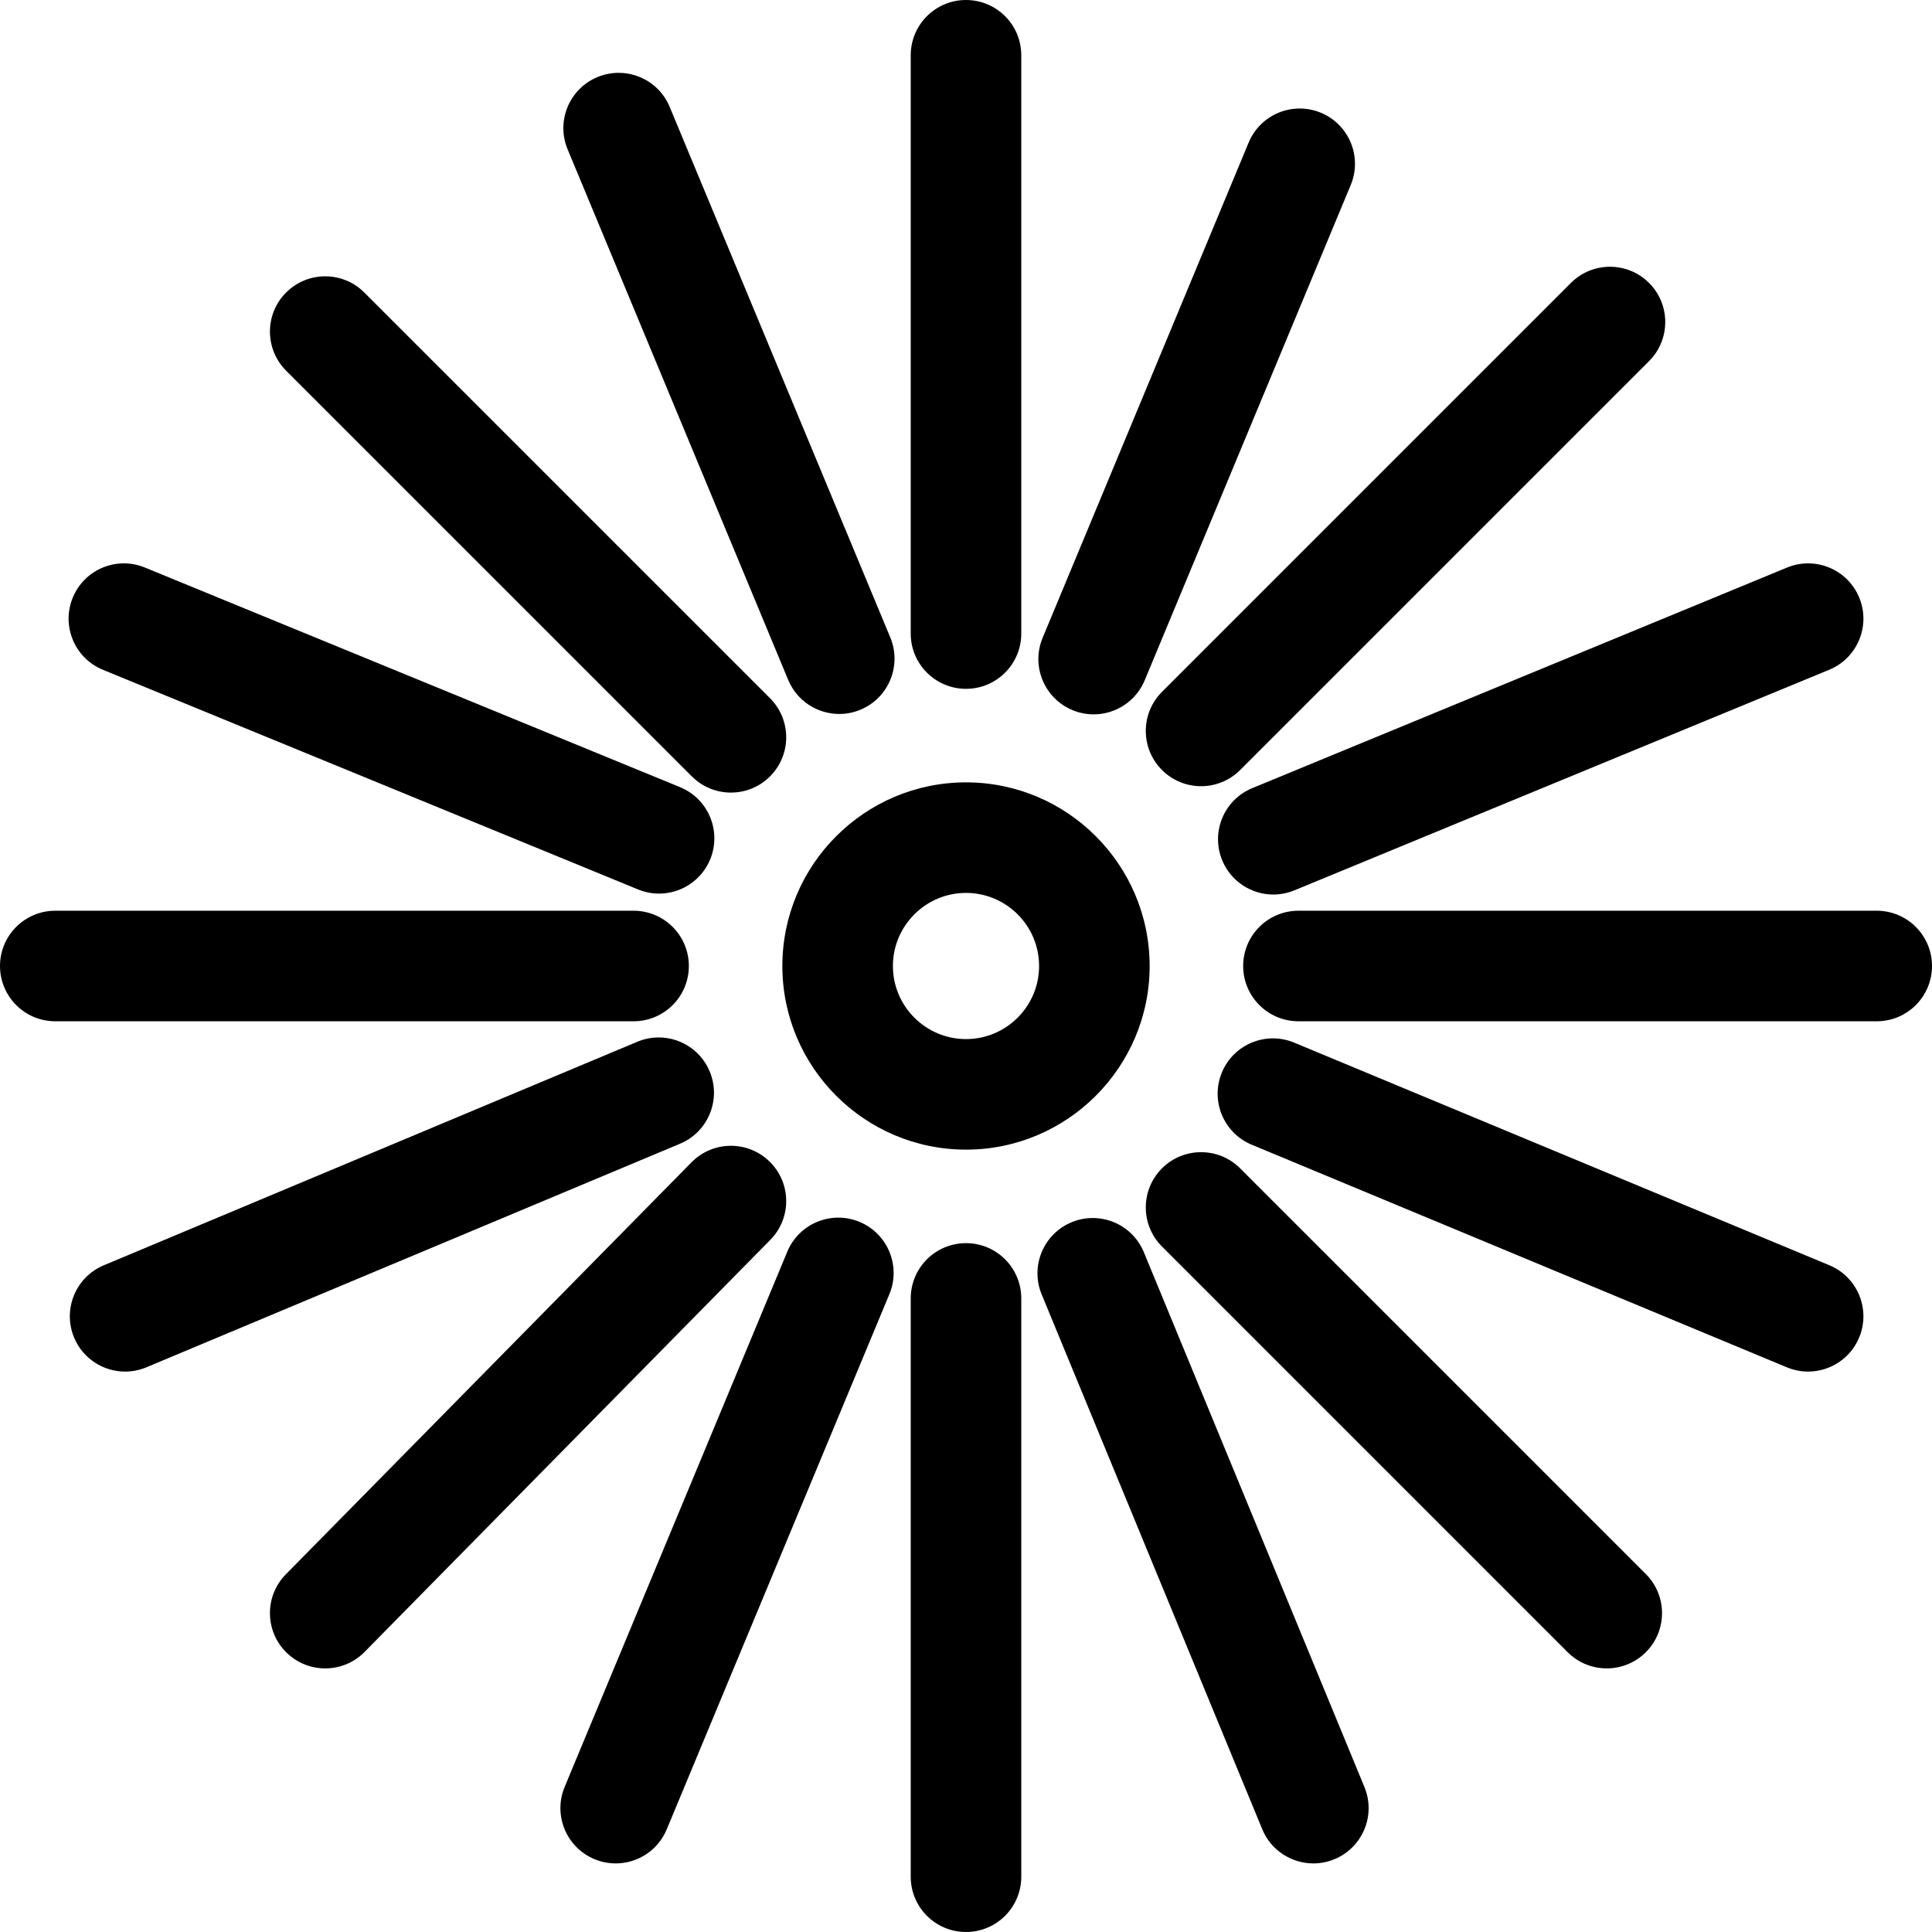 <svg xmlns="http://www.w3.org/2000/svg" xmlns:xlink="http://www.w3.org/1999/xlink" version="1.1" id="Your_Icon" x="0px" y="0px" width="100px" height="100px" viewBox="0 0 100 100" enable-background="new 0 0 100 100" xml:space="preserve">
<g>
	<g>
		<path fill="#000000" d="M50,59.505c-5.241,0-9.505-4.264-9.505-9.505s4.264-9.505,9.505-9.505c5.241,0,9.505,4.264,9.505,9.505    S55.241,59.505,50,59.505z M50,46.217c-2.086,0-3.783,1.697-3.783,3.783s1.697,3.783,3.783,3.783c2.086,0,3.783-1.697,3.783-3.783    S52.086,46.217,50,46.217z"/>
	</g>
</g>
<g>
	<g>
		<g>
			<g>
				<path fill="#000000" d="M37.833,41.024c-0.732,0-1.464-0.279-2.023-0.838l-21-21c-1.117-1.117-1.117-2.929,0-4.046      c1.117-1.117,2.929-1.117,4.046,0l21,20.999c1.117,1.118,1.117,2.929,0,4.046C39.298,40.745,38.566,41.024,37.833,41.024z"/>
			</g>
		</g>
		<g>
			<g>
				<path fill="#000000" d="M83.165,86.356c-0.732,0-1.464-0.279-2.023-0.838L60.144,64.52c-1.117-1.118-1.117-2.929,0-4.046      c1.117-1.117,2.929-1.117,4.046,0l20.998,20.998c1.117,1.117,1.117,2.929,0,4.046C84.629,86.077,83.897,86.356,83.165,86.356z"/>
			</g>
		</g>
	</g>
	<g>
		<g>
			<g>
				<g>
					<path fill="#000000" d="M50,35.654c-1.58,0-2.861-1.281-2.861-2.861V2.861C47.139,1.281,48.42,0,50,0       c1.58,0,2.861,1.281,2.861,2.861v29.932C52.861,34.373,51.58,35.654,50,35.654z"/>
				</g>
			</g>
			<g>
				<g>
					<path fill="#000000" d="M50,100c-1.58,0-2.861-1.281-2.861-2.861V67.206c0-1.58,1.281-2.861,2.861-2.861       c1.58,0,2.861,1.281,2.861,2.861v29.932C52.861,98.719,51.58,100,50,100z"/>
				</g>
			</g>
		</g>
		<g>
			<g>
				<g>
					<path fill="#000000" d="M32.794,52.861H2.861C1.281,52.861,0,51.58,0,50s1.281-2.861,2.861-2.861h29.933       c1.58,0,2.861,1.281,2.861,2.861S34.374,52.861,32.794,52.861z"/>
				</g>
			</g>
			<g>
				<g>
					<path fill="#000000" d="M97.139,52.861H67.207c-1.58,0-2.861-1.281-2.861-2.861s1.281-2.861,2.861-2.861h29.932       c1.58,0,2.861,1.281,2.861,2.861S98.719,52.861,97.139,52.861z"/>
				</g>
			</g>
		</g>
		<g>
			<g>
				<g>
					<path fill="#000000" d="M16.833,86.356c-0.725,0-1.45-0.274-2.007-0.822c-1.126-1.109-1.14-2.92-0.032-4.046l21-21.328       c1.109-1.126,2.92-1.14,4.046-0.031c1.126,1.109,1.14,2.92,0.031,4.046l-21,21.328C18.312,86.071,17.573,86.356,16.833,86.356z       "/>
				</g>
			</g>
			<g>
				<g>
					<path fill="#000000" d="M62.167,40.694c-0.732,0-1.464-0.279-2.023-0.838c-1.117-1.118-1.117-2.929,0-4.046l21.165-21.165       c1.117-1.117,2.929-1.117,4.046,0c1.117,1.117,1.117,2.929,0,4.046L64.19,39.856C63.631,40.415,62.899,40.694,62.167,40.694z"/>
				</g>
			</g>
		</g>
		<g>
			<g>
				<g>
					<path fill="#000000" d="M43.44,36.955c-1.121,0-2.185-0.663-2.643-1.763L29.38,7.73c-0.607-1.459,0.084-3.134,1.543-3.74       c1.459-0.606,3.134,0.084,3.74,1.543l11.418,27.461c0.606,1.459-0.085,3.134-1.543,3.74       C44.179,36.884,43.806,36.955,43.44,36.955z"/>
				</g>
			</g>
			<g>
				<g>
					<path fill="#000000" d="M67.979,96.45c-1.124,0-2.191-0.667-2.646-1.771L53.916,66.997c-0.602-1.461,0.093-3.133,1.554-3.736       c1.461-0.602,3.133,0.093,3.736,1.554l11.417,27.682c0.603,1.461-0.093,3.133-1.554,3.736       C68.712,96.38,68.343,96.45,67.979,96.45z"/>
				</g>
			</g>
		</g>
		<g>
			<g>
				<g>
					<path fill="#000000" d="M6.477,70.993c-1.119,0-2.181-0.66-2.64-1.756c-0.61-1.457,0.076-3.134,1.533-3.745l27.618-11.571       c1.458-0.61,3.134,0.076,3.744,1.533c0.611,1.457-0.076,3.134-1.533,3.744L7.581,70.77C7.22,70.921,6.845,70.993,6.477,70.993z       "/>
				</g>
			</g>
			<g>
				<g>
					<path fill="#000000" d="M65.907,46.301c-1.124,0-2.191-0.667-2.646-1.771c-0.602-1.461,0.093-3.133,1.554-3.736l27.682-11.417       c1.46-0.602,3.134,0.093,3.736,1.554c0.603,1.461-0.093,3.133-1.554,3.736L66.997,46.084       C66.64,46.231,66.271,46.301,65.907,46.301z"/>
				</g>
			</g>
		</g>
		<g>
			<g>
				<g>
					<path fill="#000000" d="M34.112,46.253c-0.362,0-0.73-0.069-1.085-0.215L5.326,34.668c-1.462-0.6-2.16-2.271-1.561-3.733       c0.6-1.462,2.271-2.16,3.733-1.56L35.2,40.744c1.462,0.6,2.16,2.271,1.56,3.733C36.306,45.584,35.238,46.253,34.112,46.253z"/>
				</g>
			</g>
			<g>
				<g>
					<path fill="#000000" d="M93.587,70.993c-0.366,0-0.738-0.071-1.098-0.22L64.788,59.25c-1.459-0.607-2.15-2.282-1.543-3.741       c0.607-1.459,2.281-2.15,3.741-1.543l27.701,11.523c1.459,0.607,2.15,2.282,1.543,3.741       C95.772,70.33,94.708,70.993,93.587,70.993z"/>
				</g>
			</g>
		</g>
		<g>
			<g>
				<g>
					<path fill="#000000" d="M31.868,96.45c-0.366,0-0.738-0.071-1.098-0.22c-1.459-0.607-2.15-2.282-1.543-3.741L40.75,64.788       c0.607-1.459,2.281-2.15,3.741-1.543c1.459,0.607,2.15,2.282,1.543,3.741L34.51,94.687       C34.053,95.787,32.989,96.45,31.868,96.45z"/>
				</g>
			</g>
			<g>
				<g>
					<path fill="#000000" d="M56.607,36.975c-0.366,0-0.739-0.071-1.098-0.22c-1.459-0.607-2.15-2.282-1.543-3.741L64.63,7.38       c0.607-1.459,2.282-2.149,3.741-1.543c1.459,0.607,2.15,2.282,1.542,3.741L59.25,35.212       C58.793,36.311,57.728,36.975,56.607,36.975z"/>
				</g>
			</g>
		</g>
	</g>
</g>
</svg>